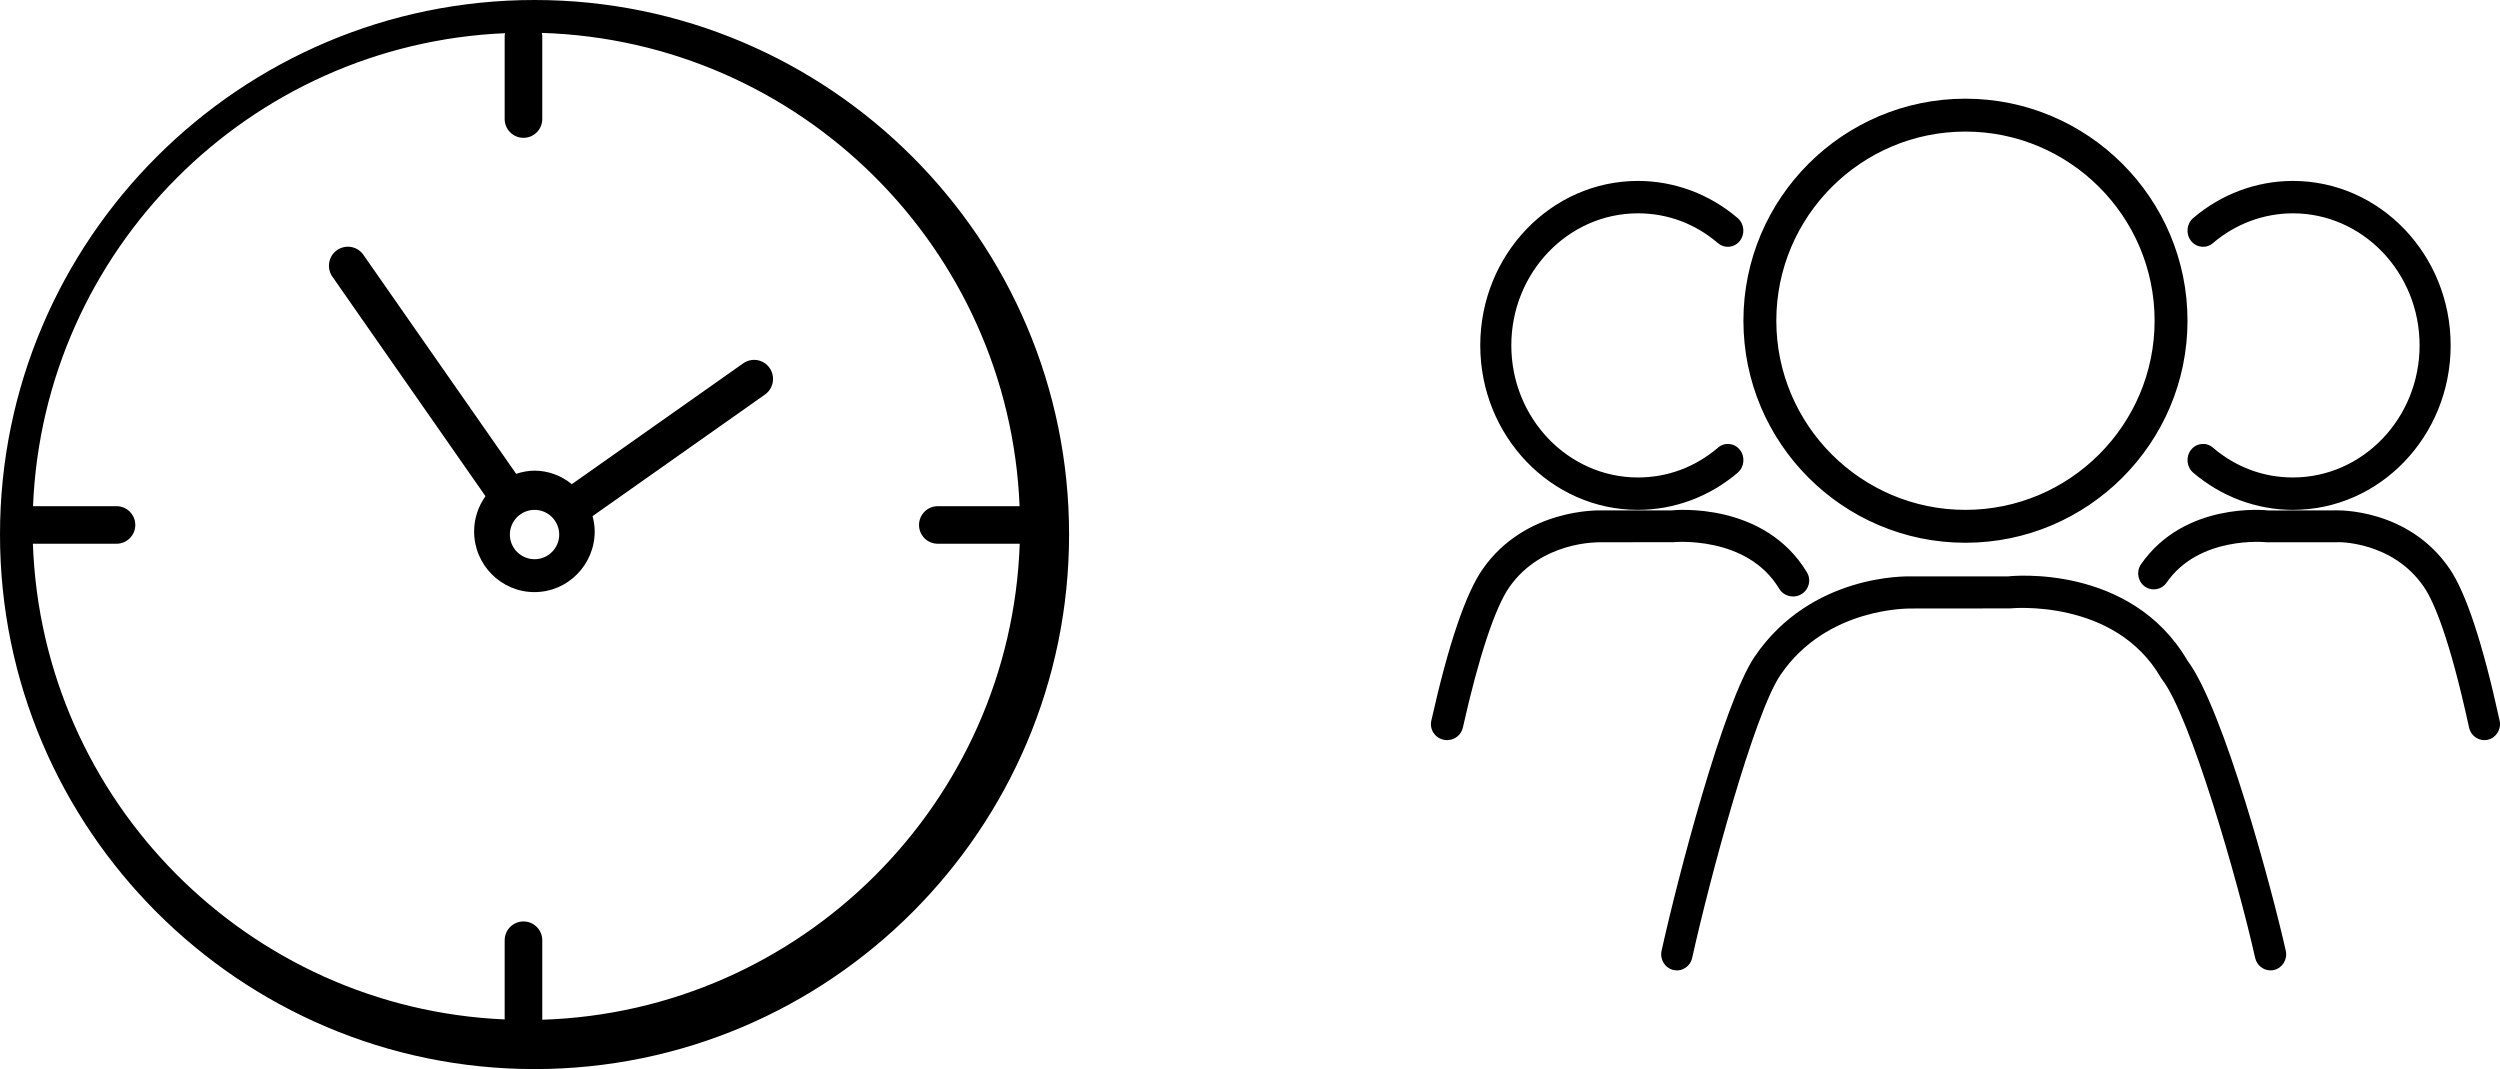 <?xml version="1.0" encoding="UTF-8" standalone="no"?>
<svg width="152px" height="65px" viewBox="0 0 152 65" version="1.1" xmlns="http://www.w3.org/2000/svg" xmlns:xlink="http://www.w3.org/1999/xlink">
    <!-- Generator: Sketch 3.8.3 (29802) - http://www.bohemiancoding.com/sketch -->
    <title>Group</title>
    <desc>Created with Sketch.</desc>
    <defs></defs>
    <g id="Page-1" stroke="none" stroke-width="1" fill="none" fill-rule="evenodd">
        <g id="Group" fill="#000000">
            <path d="M119.496,33 C126.942,33 133,26.943 133,19.497 C133,12.056 126.942,6 119.496,6 C112.054,6 106,12.056 106,19.497 C106,26.943 112.054,33 119.496,33 L119.496,33 Z M119.496,8 C125.839,8 131,13.158 131,19.497 C131,25.84 125.839,31 119.496,31 C113.157,31 108,25.84 108,19.497 C108,13.158 113.157,8 119.496,8 L119.496,8 Z M139.409,29.03 C137.613,29.03 135.931,28.402 134.543,27.215 C134.141,26.869 133.544,26.93 133.214,27.351 C132.883,27.772 132.943,28.393 133.345,28.738 C135.05,30.196 137.203,31 139.409,31 C144.698,31 149,26.514 149,20.999 C149,15.485 144.698,11 139.409,11 C137.201,11 135.048,11.802 133.344,13.26 C132.943,13.604 132.883,14.226 133.214,14.646 C133.544,15.066 134.141,15.128 134.544,14.784 C135.909,13.614 137.637,12.97 139.409,12.97 C143.655,12.97 147.111,16.571 147.111,20.999 C147.111,25.427 143.655,29.03 139.409,29.03 L139.409,29.03 Z M132.992,40.153 C129.543,34.279 122.303,35.014 122.098,35.045 L116.199,35.045 C115.94,35.04 110.114,34.884 106.691,39.912 C104.792,42.693 102.004,53.367 101.024,57.808 C100.907,58.335 101.23,58.857 101.745,58.975 C102.259,59.096 102.769,58.764 102.885,58.237 C103.916,53.573 106.636,43.405 108.258,41.028 C111.074,36.891 116.094,37.006 116.166,36.997 L122.2,36.991 C122.263,36.984 128.579,36.363 131.381,41.201 C131.403,41.239 131.427,41.275 131.454,41.311 C133.174,43.529 136.054,53.512 137.114,58.241 C137.216,58.693 137.609,58.999 138.045,58.999 C138.115,58.999 138.186,58.991 138.259,58.975 C138.772,58.854 139.094,58.331 138.975,57.804 C138.143,54.095 135.192,43.079 132.992,40.153 L132.992,40.153 Z M99.588,31 C101.795,31 103.95,30.196 105.655,28.738 C106.058,28.393 106.117,27.772 105.786,27.351 C105.455,26.93 104.86,26.869 104.458,27.215 C103.069,28.402 101.386,29.03 99.588,29.03 C95.342,29.03 91.888,25.427 91.888,20.999 C91.888,16.571 95.342,12.97 99.588,12.97 C101.386,12.97 103.068,13.597 104.453,14.784 C104.857,15.128 105.452,15.066 105.782,14.646 C106.113,14.226 106.054,13.604 105.651,13.26 C103.949,11.802 101.795,11 99.588,11 C94.301,11 90,15.485 90,20.999 C90,26.514 94.301,31 99.588,31 L99.588,31 Z M151.978,43.821 C150.964,39.161 149.941,36.053 148.936,34.58 C146.438,30.912 142.155,31.026 142.009,31.03 L137.921,31.036 C137.714,31.008 132.804,30.511 130.174,34.306 C129.871,34.743 129.974,35.349 130.402,35.657 C130.83,35.965 131.425,35.863 131.728,35.424 C133.702,32.573 137.674,32.956 137.817,32.969 L142.044,32.969 C142.076,32.944 145.46,32.876 147.375,35.687 C147.967,36.556 148.925,38.746 150.12,44.24 C150.219,44.691 150.612,45 151.048,45 C151.116,45 151.185,44.992 151.253,44.977 C151.767,44.86 152.09,44.343 151.978,43.821 L151.978,43.821 Z M108.172,35.79 C108.45,36.253 109.051,36.405 109.517,36.13 C109.985,35.857 110.139,35.262 109.863,34.802 C107.264,30.473 101.771,31.012 101.645,31.031 L97.352,31.031 C97.174,31.031 92.743,30.91 90.161,34.581 C89.119,36.061 88.063,39.171 87.023,43.821 C86.907,44.345 87.242,44.862 87.771,44.977 C87.843,44.992 87.914,45 87.983,45 C88.434,45 88.841,44.691 88.942,44.239 C89.898,39.961 90.904,36.924 91.775,35.688 C93.733,32.902 97.135,32.97 97.318,32.97 L101.749,32.965 C101.795,32.96 106.226,32.546 108.172,35.79 L108.172,35.79 Z" id="Fill-92"></path>
            <path d="M32.502,0 C14.581,0 0,14.579 0,32.498 C0,50.42 14.581,65 32.502,65 C50.422,65 65,50.42 65,32.498 C65,14.579 50.422,0 32.502,0 L32.502,0 Z M32.97,62 L32.97,57.166 C32.97,56.535 32.458,56.024 31.828,56.024 C31.197,56.024 30.684,56.535 30.684,57.166 L30.684,61.982 C15.077,61.301 2.55,48.695 2,33.06 L7.084,33.06 C7.713,33.06 8.226,32.548 8.226,31.918 C8.226,31.287 7.713,30.776 7.084,30.776 L2.008,30.776 C2.64,15.209 15.146,2.682 30.711,2.018 C30.707,2.064 30.684,2.104 30.684,2.152 L30.684,7.238 C30.684,7.87 31.197,8.38 31.828,8.38 C32.458,8.38 32.97,7.87 32.97,7.238 L32.97,2.152 C32.97,2.097 32.946,2.052 32.937,2 C48.664,2.487 61.354,15.09 61.991,30.776 L57.018,30.776 C56.387,30.776 55.876,31.287 55.876,31.918 C55.876,32.548 56.387,33.06 57.018,33.06 L62,33.06 C61.447,48.811 48.736,61.494 32.97,62 L32.97,62 Z M45.187,22.091 L34.767,29.437 C34.141,28.931 33.358,28.616 32.495,28.616 C32.105,28.616 31.735,28.695 31.382,28.808 L22.093,15.493 C21.731,14.97 21.014,14.842 20.489,15.211 C19.968,15.579 19.844,16.303 20.211,16.825 L29.517,30.168 C29.087,30.774 28.826,31.509 28.826,32.309 C28.826,34.344 30.469,36 32.495,36 C34.515,36 36.158,34.344 36.158,32.309 C36.158,31.986 36.105,31.679 36.028,31.38 L46.508,23.99 C47.031,23.624 47.156,22.9 46.792,22.374 C46.428,21.85 45.711,21.723 45.187,22.091 L45.187,22.091 Z M32.503,34 C31.673,34 31,33.328 31,32.502 C31,31.674 31.673,31 32.503,31 C33.327,31 34,31.674 34,32.502 C34,33.328 33.327,34 32.503,34 L32.503,34 Z" id="Fill-158"></path>
        </g>
    </g>
</svg>